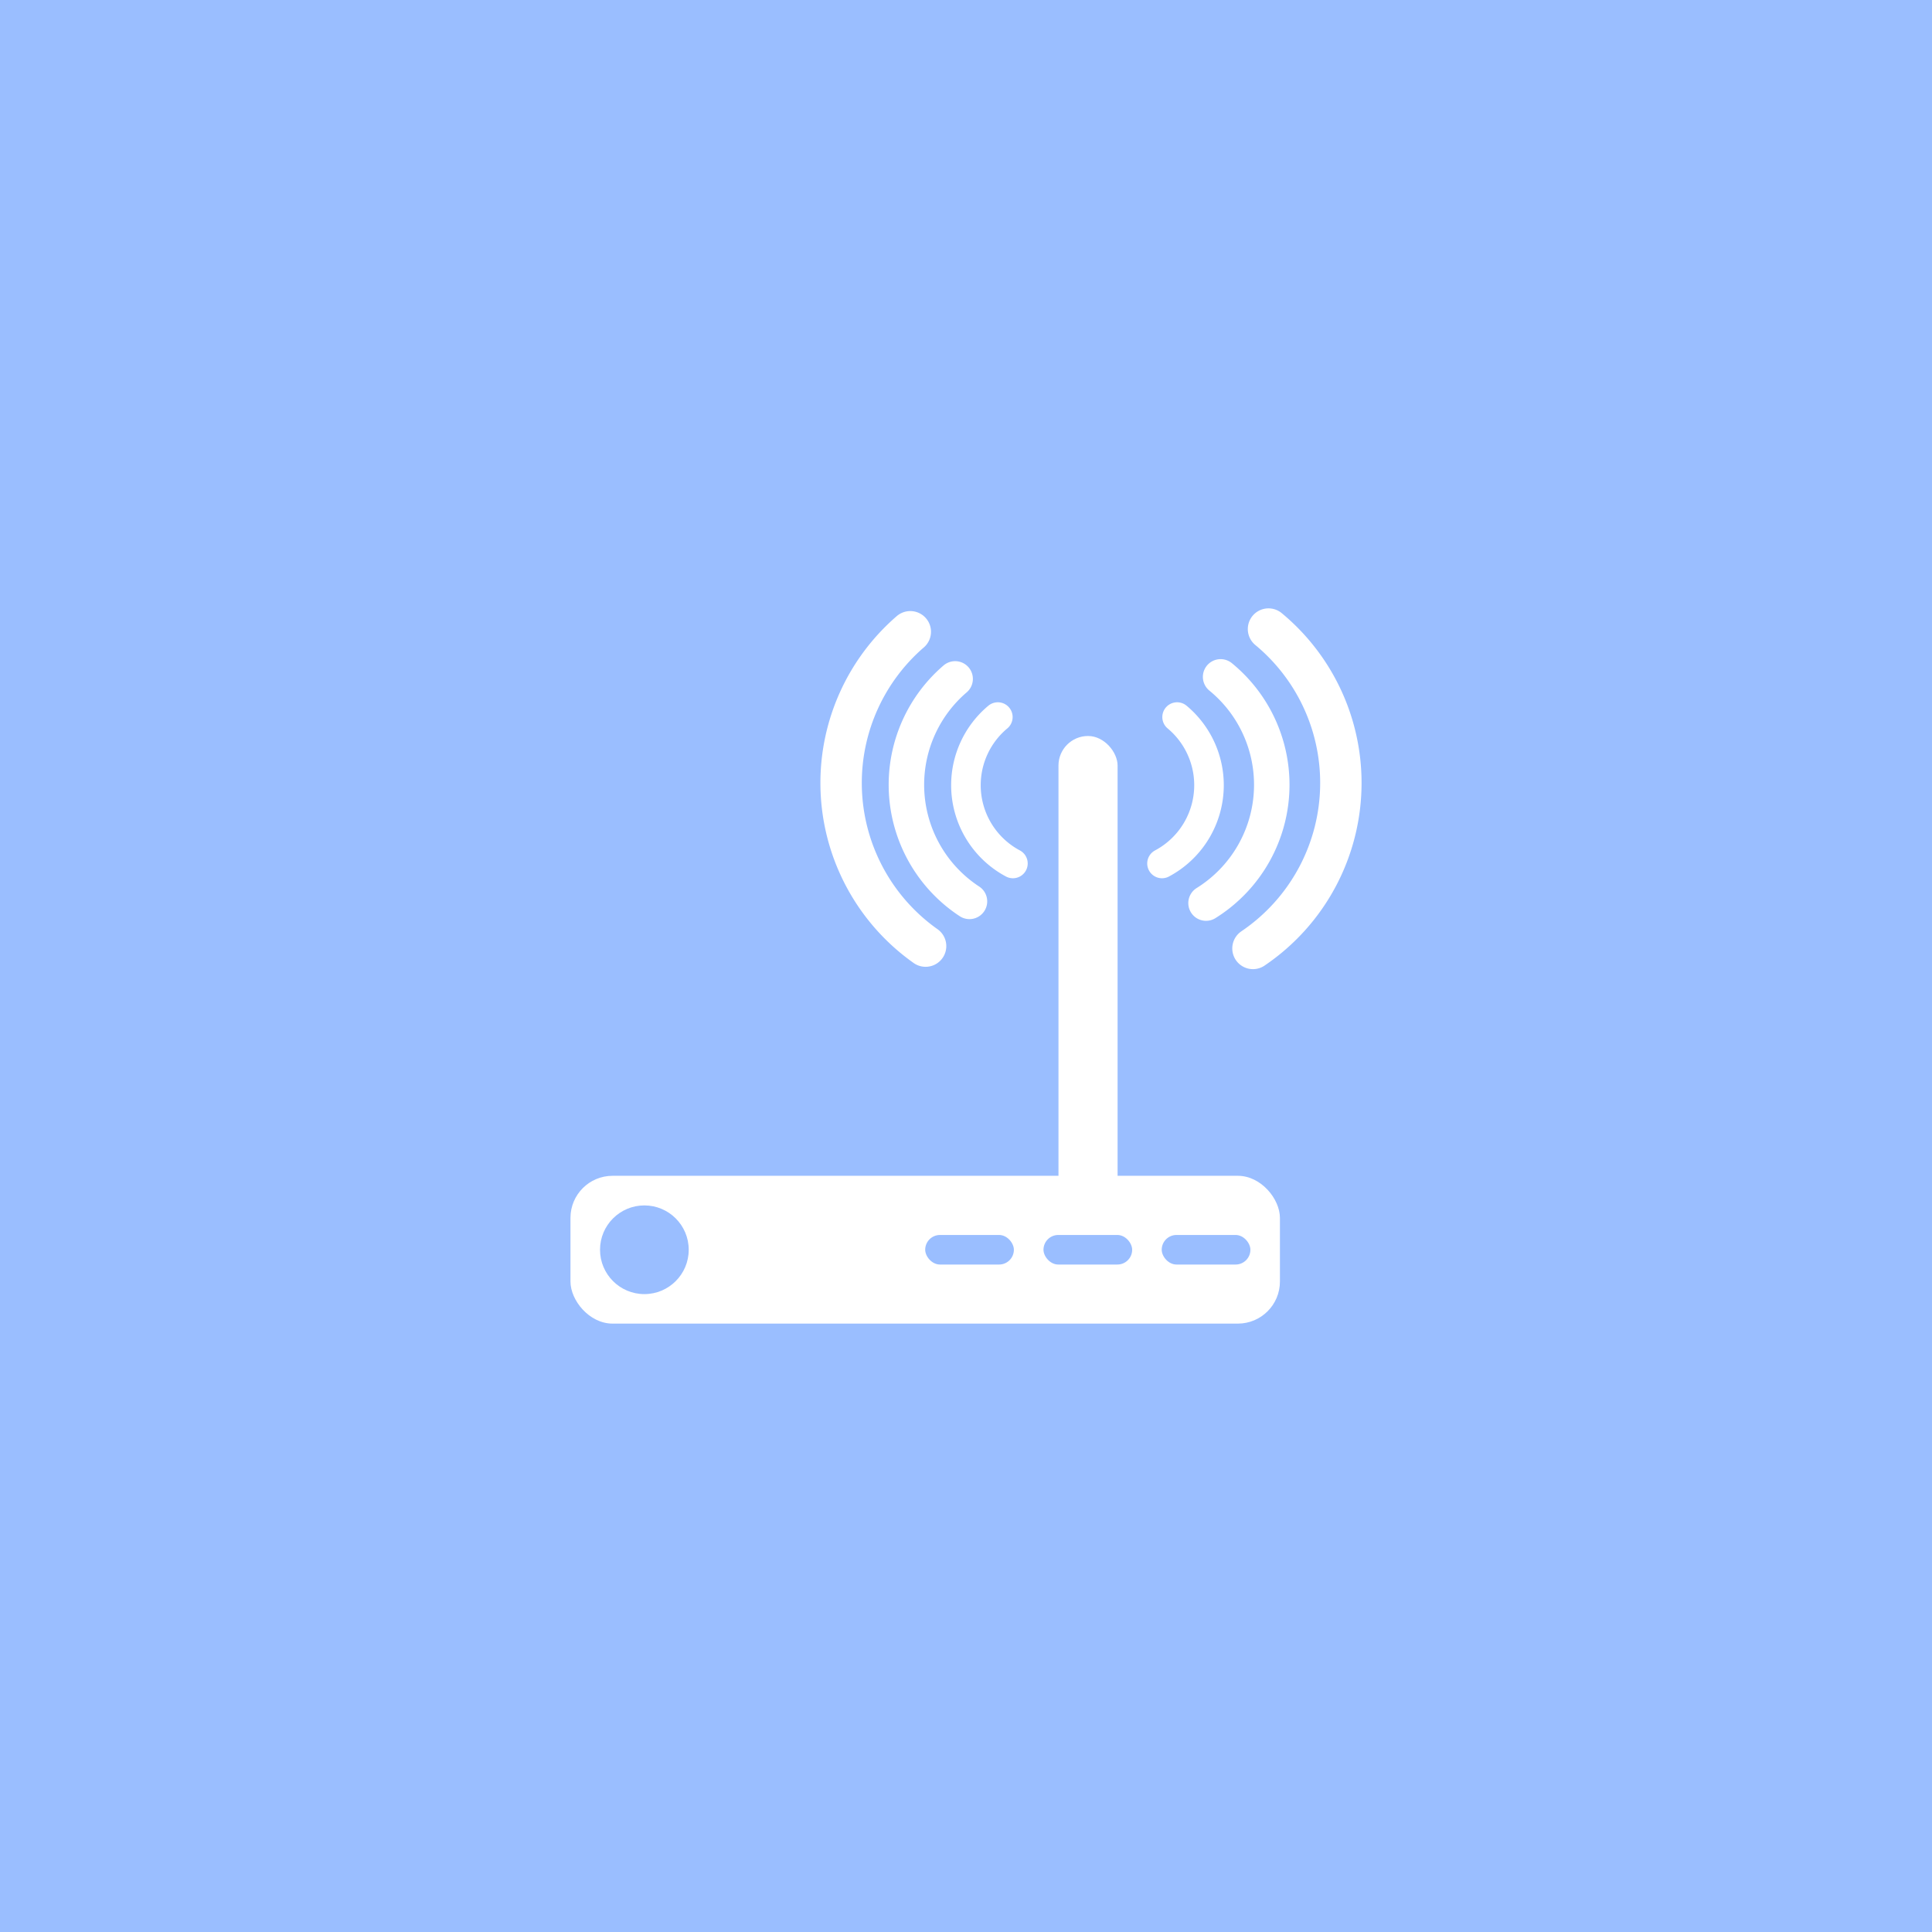 <svg xmlns="http://www.w3.org/2000/svg" width="192" height="192">
  <rect width="100%" height="100%" fill="#9abeff" />
  <rect width="70.505" height="14.688" x="56.693" y="116.85" fill="#fff" ry="4.181" />
  <g fill="#9abeff" stroke-width="0">
    <rect width="8.813" height="2.938" x="115.45" y="122.73" ry="1.469" />
    <rect width="8.813" height="2.938" x="103.7" y="122.73" ry="1.469" />
    <rect width="8.813" height="2.938" x="91.945" y="122.73" ry="1.469" />
    <circle cx="64.037" cy="124.2" r="4.407" />
  </g>
  <rect width="5.875" height="47.003" x="105.19" y="73.142" fill="#fff" ry="2.938" />
  <g fill="none" stroke="#fff" stroke-linecap="round">
    <path stroke-width="2.938"
      d="M116.979 71.261a8.813 8.813 0 0 1 3.17 6.77 8.813 8.813 0 0 1-4.67 7.779M100.663 85.81a8.813 8.813 0 0 1-4.67-7.779 8.813 8.813 0 0 1 3.171-6.77" />
    <path stroke-width="3.525"
      d="M121.303 67.267a13.849 13.849 0 0 1 5.084 10.722 13.849 13.849 0 0 1-6.532 11.758M96.345 89.578a13.849 13.849 0 0 1-6.267-11.59 13.849 13.849 0 0 1 4.842-10.52" />
    <path stroke-width="4.113"
      d="M126.062 62.515a19.853 19.853 0 0 1 7.192 15.292 19.853 19.853 0 0 1-8.735 16.448M91.985 94.023a19.853 19.853 0 0 1-8.397-16.214 19.853 19.853 0 0 1 6.876-15.025" />
  </g>
</svg>
